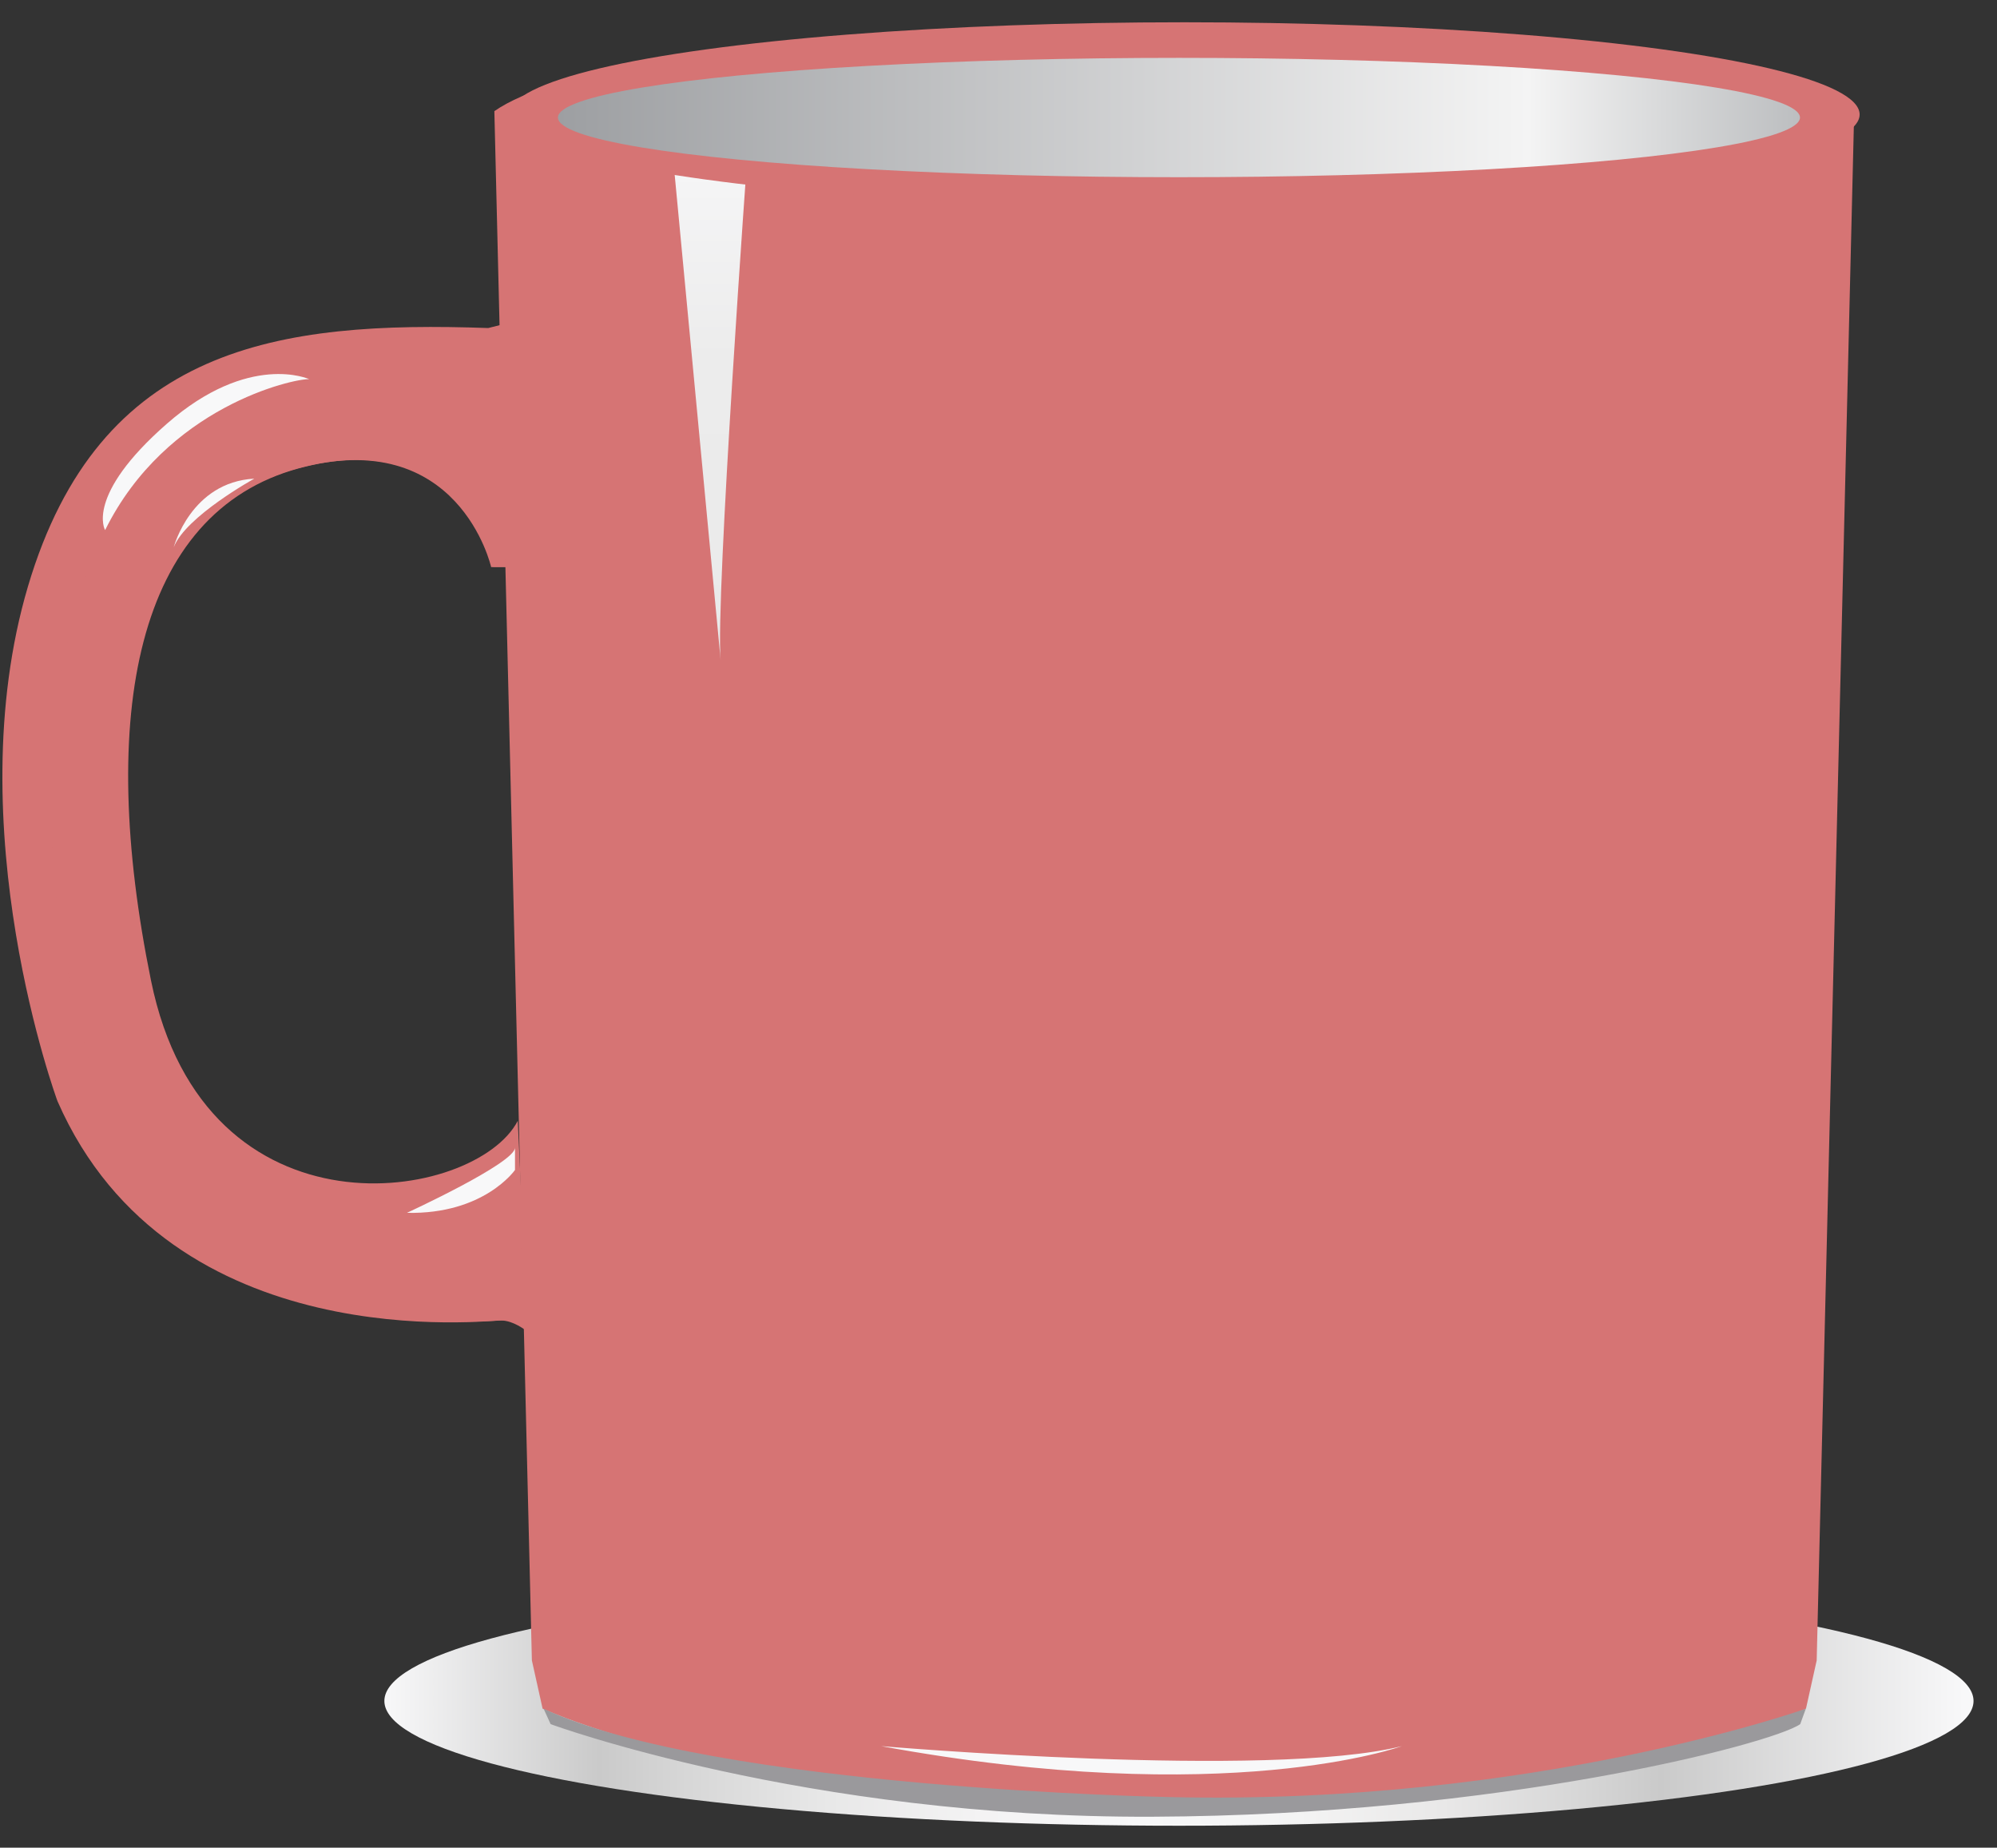 <?xml version="1.0" encoding="utf-8"?>
<!-- Generator: Adobe Illustrator 16.2.0, SVG Export Plug-In . SVG Version: 6.00 Build 0)  -->
<!DOCTYPE svg PUBLIC "-//W3C//DTD SVG 1.1//EN" "http://www.w3.org/Graphics/SVG/1.1/DTD/svg11.dtd">
<svg version="1.1" id="Layer_1" xmlns="http://www.w3.org/2000/svg" xmlns:xlink="http://www.w3.org/1999/xlink" x="0px" y="0px"
	 width="587px" height="543px" viewBox="0 0 587 543" enable-background="new 0 0 587 543" xml:space="preserve">
<rect x="0" y="0" width="587" height="543" fill="#333333" stroke="none"/>
<style type="text/css">
	<![CDATA[
	 .bg {fill:#D67474}
	]]>
</style>
<g>
	
		<linearGradient id="SVGID_1_" gradientUnits="userSpaceOnUse" x1="0.7" y1="499.879" x2="467.822" y2="499.879" gradientTransform="matrix(-1 0 0 1 580.803 0)">
		<stop  offset="0.006" style="stop-color:#F8F8F9"/>
		<stop  offset="0.197" style="stop-color:#CACACA"/>
		<stop  offset="0.246" style="stop-color:#D6D6D6"/>
		<stop  offset="0.334" style="stop-color:#E9E8E8"/>
		<stop  offset="0.425" style="stop-color:#F4F4F4"/>
		<stop  offset="0.522" style="stop-color:#F8F8F9"/>
		<stop  offset="0.624" style="stop-color:#F4F3F4"/>
		<stop  offset="0.72" style="stop-color:#E8E8E8"/>
		<stop  offset="0.814" style="stop-color:#D6D6D6"/>
		<stop  offset="0.865" style="stop-color:#CACACA"/>
		<stop  offset="1" style="stop-color:#F8F8F9"/>
	</linearGradient>
	<ellipse fill="url(#SVGID_1_)" cx="346.542" cy="499.879" rx="233.561" ry="36.668"/>
	<g>
		<path class="bg" d="M149.298,94.956l0.722,71.631h-5.063c0,0-9.404-41.966-57.159-28.942
			c-47.754,13.024-59.333,72.354-43.414,150.497c15.919,78.141,95.509,65.12,107.809,41.241l2.894,61.499
			c0,0-3.616-2.894-7.233-2.894c-3.619,0-97.68,11.579-130.962-64.393c0,0-29.665-80.313-8.683-151.221
			s73.801-78.143,135.302-75.972L149.298,94.956z"/>
		<path class="bg" d="M148.708,95.033l0.722,71.63h-5.063c0,0-9.404-41.966-57.159-28.942
			c-47.754,13.024-59.333,72.354-43.414,150.497c15.919,78.14,95.79,77.977,108.09,54.096l2.612,48.644c0,0-3.616-2.894-7.233-2.894
			c-3.619,0-84.597,9.047-117.879-66.924c0,0-27.537-73.27-6.555-144.177c20.983-70.907,64.024-67.706,125.525-65.535
			L148.708,95.033z"/>
		<g>
			<path fill="#F8F8F9" d="M90.884,111.429c-4.663-0.189-42.051,8.089-59.988,44.361c0,0-6.05-10.082,18.146-31.254
				C73.239,103.363,90.884,111.429,90.884,111.429z"/>
			<path fill="#F8F8F9" d="M74.754,140.667c0,0-20.168,11.092-23.694,20.166C51.06,160.833,56.103,141.674,74.754,140.667z"/>
			<path fill="#F8F8F9" d="M151.379,343.827c0,0-9.075,13.107-31.76,12.603c0,0,31.76-14.619,31.76-19.155
				C151.379,332.735,151.379,343.827,151.379,343.827z"/>
		</g>
	</g>
	<g>
		<g>
			<path class="bg" d="M345.17,9.032c6.595-0.052,164.383-1.046,199.858,23.633L534,487.961l-3.15,14.18
				c0,0-64.516,29.896-185.68,26.786c-121.163,3.109-185.679-26.786-185.679-26.786l-3.15-14.18L145.313,32.665
				C180.787,7.986,338.575,8.98,345.17,9.032z"/>
		</g>
	</g>
	<path fill="#F8F8F9" d="M412.071,513.153c0,0-51.274,18.727-153.052,0C259.02,513.153,373.192,522.92,412.071,513.153z"/>
	<path fill="#9A999C" d="M530.806,502.16c0,0-79.975,28.444-186.745,25.971c0,0-133.979-2.473-184.272-25.971l2.063,4.534
		c0,0,75.028,27.62,176.85,27.208c101.823-0.412,182.211-21.437,190.455-27.208L530.806,502.16z"/>
	
		<linearGradient id="SVGID_2_" gradientUnits="userSpaceOnUse" x1="372.166" y1="193.97" x2="372.166" y2="42.514" gradientTransform="matrix(-1 0 0 1 580.803 0)">
		<stop  offset="0" style="stop-color:#EAEAEA"/>
		<stop  offset="0.585" style="stop-color:#ECECEC"/>
		<stop  offset="0.917" style="stop-color:#F4F4F5"/>
		<stop  offset="1" style="stop-color:#F8F8F9"/>
	</linearGradient>
	<path fill="url(#SVGID_2_)" d="M219.797,44.108c0,0-9.565,132.325-7.972,149.862L197.478,42.514L219.797,44.108z"/>
	<ellipse fill="#D67474" cx="348.136" cy="33.649" rx="198.487" ry="27.103"/>
	
		<linearGradient id="SVGID_3_" gradientUnits="userSpaceOnUse" x1="51.717" y1="34.542" x2="416.806" y2="34.542" gradientTransform="matrix(-1 0 0 1 580.803 0)">
		<stop  offset="0" style="stop-color:#BCBEC0"/>
		<stop  offset="0.219" style="stop-color:#F4F4F4"/>
		<stop  offset="1" style="stop-color:#9D9FA2"/>
	</linearGradient>
	<ellipse fill="url(#SVGID_3_)" cx="346.542" cy="34.542" rx="182.544" ry="17.537"/>
</g>
</svg>
